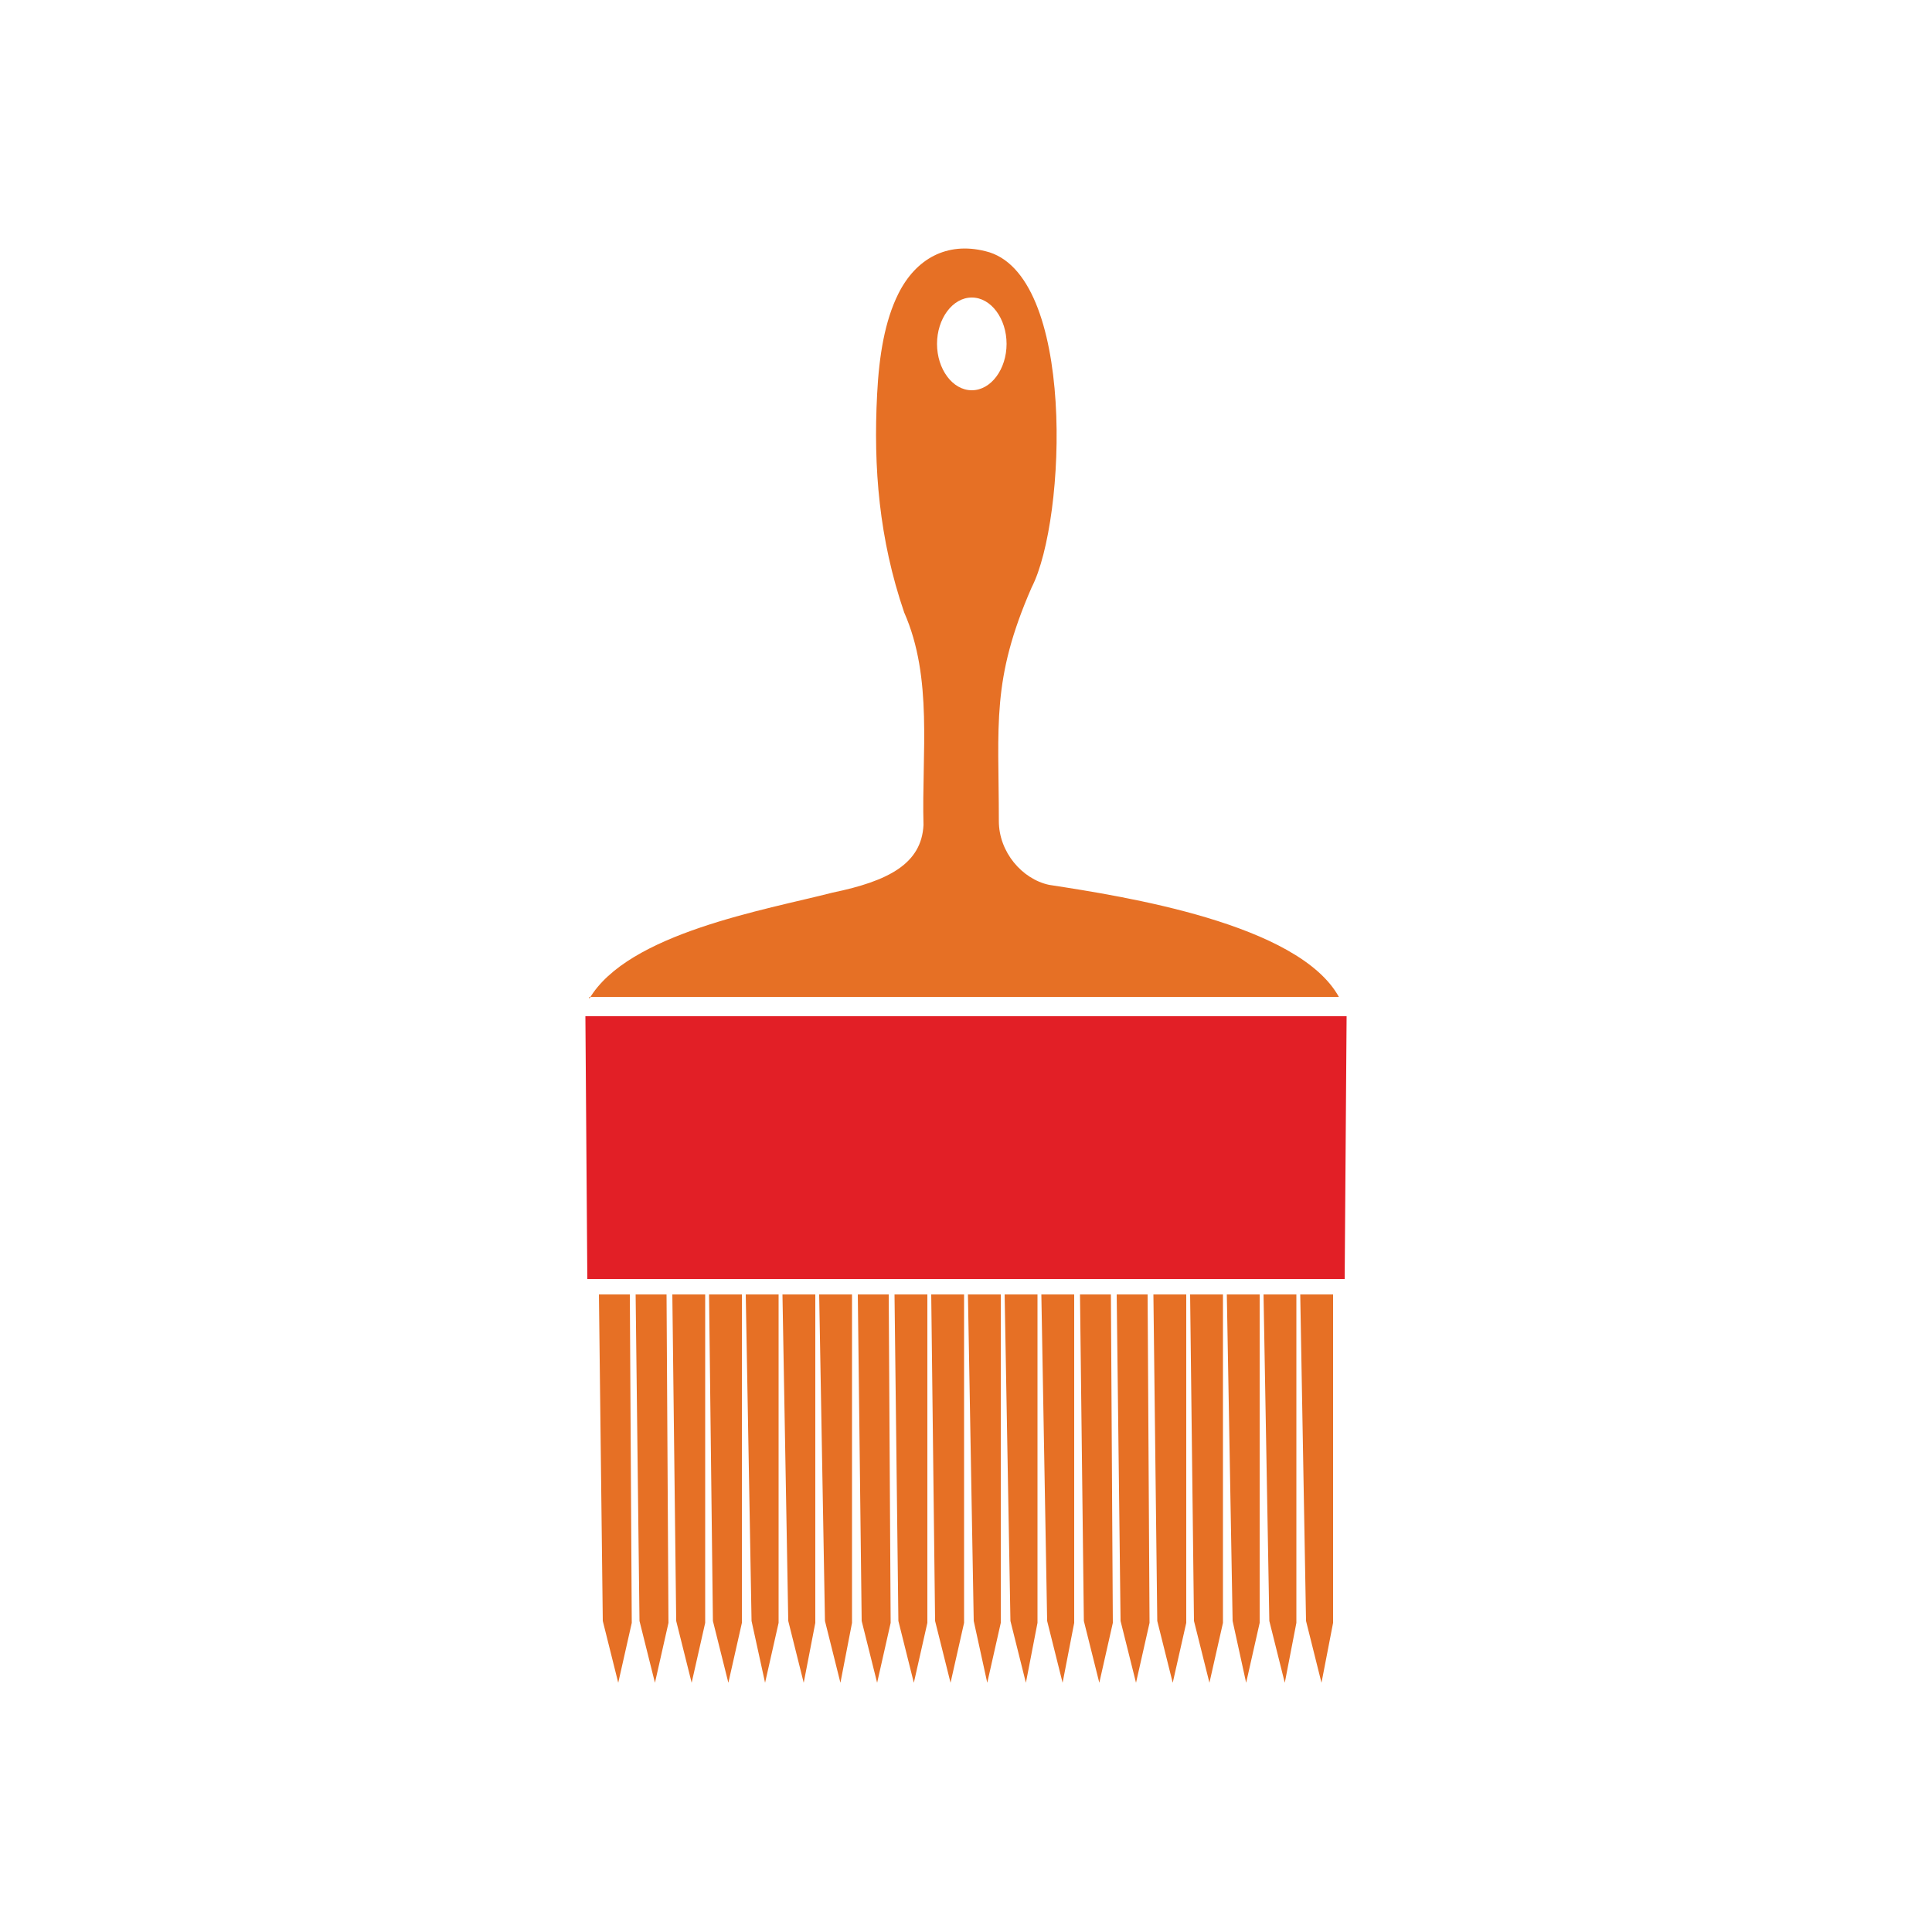 <?xml version="1.0" encoding="utf-8"?>
<!-- Generator: Adobe Illustrator 19.1.0, SVG Export Plug-In . SVG Version: 6.00 Build 0)  -->
<svg version="1.1" id="Layer_1" xmlns="http://www.w3.org/2000/svg" xmlns:xlink="http://www.w3.org/1999/xlink" x="0px" y="0px"
	 viewBox="0 0 100 100" style="enable-background:new 0 0 100 100;" xml:space="preserve">
<style type="text/css">
	.st0{fill-rule:evenodd;clip-rule:evenodd;fill:#E21F26;}
	.st1{fill-rule:evenodd;clip-rule:evenodd;fill:#E67025;}
</style>
<g>
	<polygon class="st0" points="30.4,66.2 30.3,52.6 69.7,52.6 69.6,66.2 	"/>
	<g>
		<path class="st1" d="M30.5,51.7c2-3.4,9.1-4.6,12.6-5.5c2.9-0.6,4.6-1.5,4.7-3.5c-0.1-3.7,0.5-7.6-1-11c-1.3-3.8-1.6-7.5-1.4-11.3
			c0.1-2,0.4-3.8,1.1-5.2c0.9-1.8,2.5-2.7,4.5-2.2c4.7,1.1,4.2,13.9,2.4,17.4c-2.1,4.8-1.7,7.1-1.7,12.1c0,1.6,1.2,3,2.6,3.3
			c3.9,0.6,12.9,2,15,5.8H30.5L30.5,51.7z M50.3,20.2c1,0,1.8-1.1,1.8-2.4c0-1.3-0.8-2.4-1.8-2.4c-1,0-1.8,1.1-1.8,2.4
			C48.5,19.1,49.3,20.2,50.3,20.2z"/>
		<g>
			<polygon class="st1" points="34.8,67 35,83.9 35.8,87.1 36.5,84 36.5,67 			"/>
			<polygon class="st1" points="38.6,67 38.9,83.9 39.6,87.1 40.3,84 40.3,67 			"/>
			<polygon class="st1" points="42.4,67 42.7,83.9 43.5,87.1 44.1,84 44.1,67 			"/>
			<polygon class="st1" points="46.3,67 46.5,83.9 47.3,87.1 48,84 48,67 			"/>
			<polygon class="st1" points="50.1,67 50.4,83.9 51.1,87.1 51.8,84 51.8,67 			"/>
			<polygon class="st1" points="53.9,67 54.2,83.9 55,87.1 55.6,84 55.6,67 			"/>
			<polygon class="st1" points="57.8,67 58,83.9 58.8,87.1 59.5,84 59.4,67 			"/>
			<polygon class="st1" points="59.7,67 59.9,83.9 60.7,87.1 61.4,84 61.4,67 			"/>
			<polygon class="st1" points="63.5,67 63.8,83.9 64.5,87.1 65.2,84 65.2,67 			"/>
			<polygon class="st1" points="67.3,67 67.6,83.9 68.4,87.1 69,84 69,67 			"/>
			<polygon class="st1" points="31,67 31.2,83.9 32,87.1 32.7,84 32.6,67 			"/>
			<polygon class="st1" points="32.9,67 33.1,83.9 33.9,87.1 34.6,84 34.5,67 			"/>
			<polygon class="st1" points="36.7,67 36.9,83.9 37.7,87.1 38.4,84 38.4,67 			"/>
			<polygon class="st1" points="40.5,67 40.8,83.9 41.6,87.1 42.2,84 42.2,67 			"/>
			<polygon class="st1" points="44.4,67 44.6,83.9 45.4,87.1 46.1,84 46,67 			"/>
			<polygon class="st1" points="48.2,67 48.4,83.9 49.2,87.1 49.9,84 49.9,67 			"/>
			<polygon class="st1" points="52,67 52.3,83.9 53.1,87.1 53.7,84 53.7,67 			"/>
			<polygon class="st1" points="55.9,67 56.1,83.9 56.9,87.1 57.6,84 57.5,67 			"/>
			<polygon class="st1" points="61.6,67 61.8,83.9 62.6,87.1 63.3,84 63.3,67 			"/>
			<polygon class="st1" points="65.4,67 65.7,83.9 66.5,87.1 67.1,84 67.1,67 			"/>
		</g>
	</g>
</g>
</svg>
